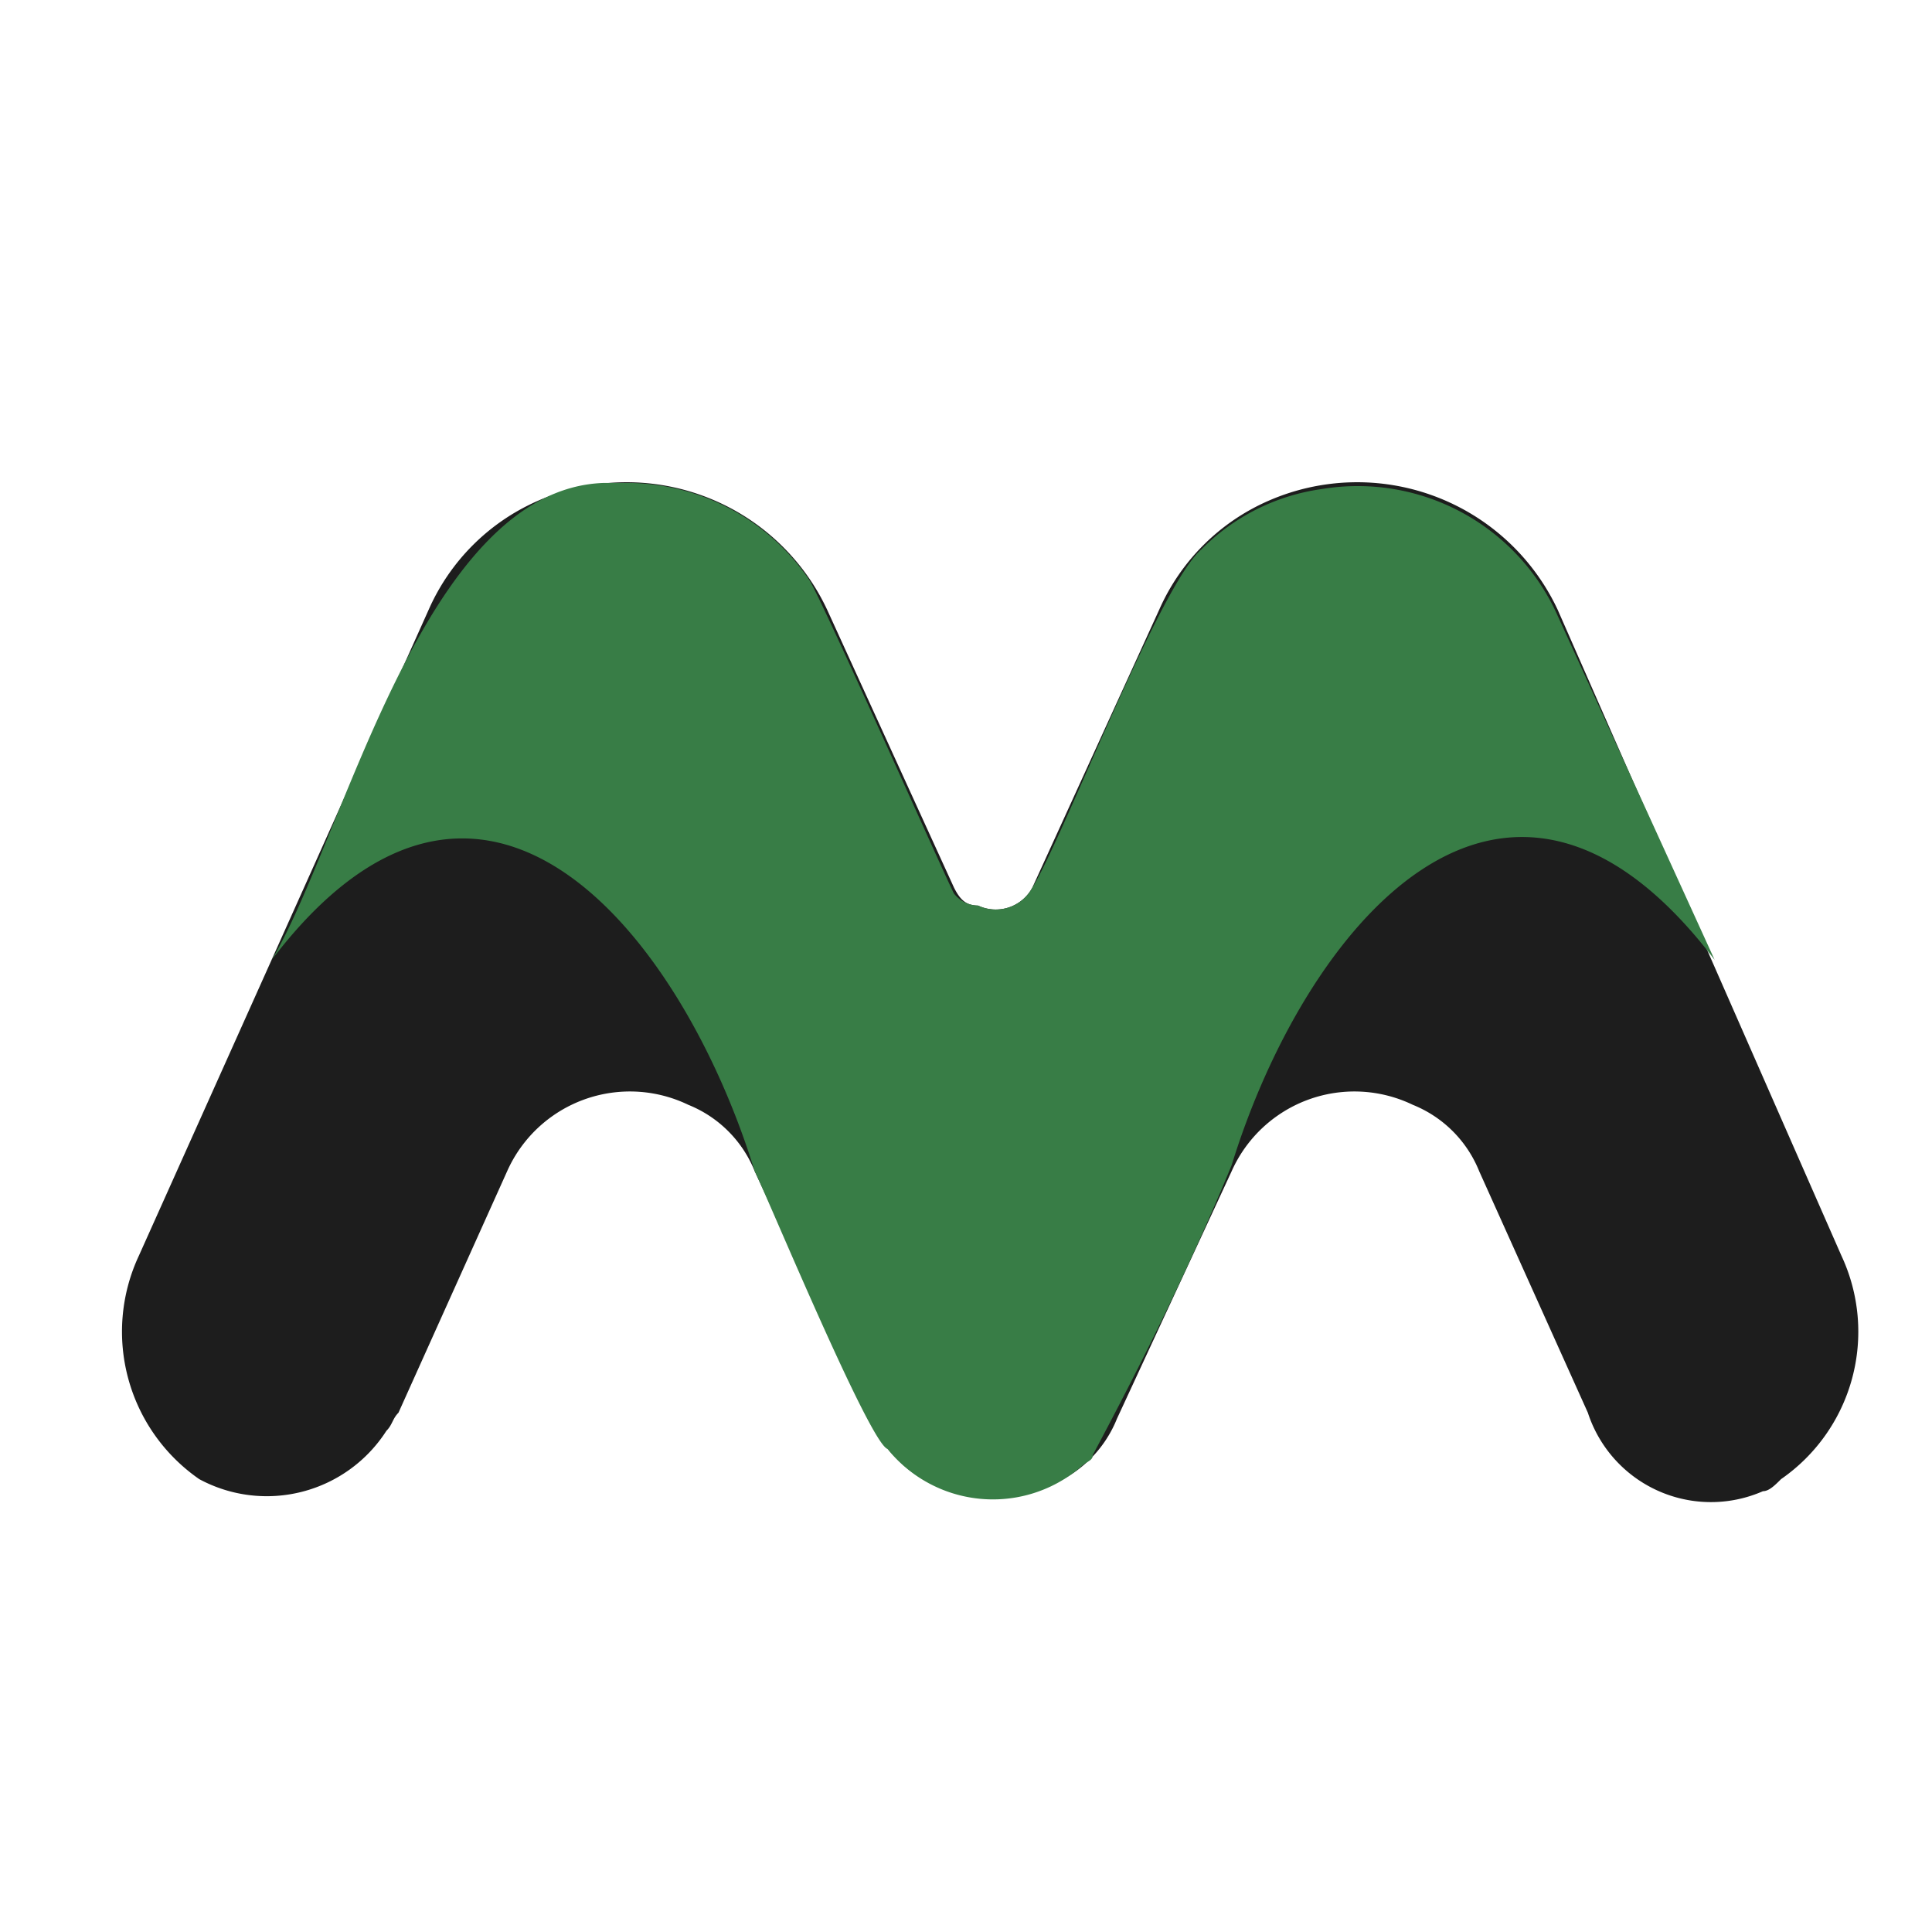 <svg xmlns="http://www.w3.org/2000/svg" xmlns:xlink="http://www.w3.org/1999/xlink" width="32" height="32" viewBox="0 0 32 32">
  <defs>
    <clipPath id="clip-path">
      <rect id="사각형_1" data-name="사각형 1" width="32" height="31.999" transform="translate(0 0.001)" fill="none"/>
    </clipPath>
    <clipPath id="clip-SPRK_default_preset_name_custom_1">
      <rect width="32" height="32"/>
    </clipPath>
  </defs>
  <g id="SPRK_default_preset_name_custom_1" data-name="SPRK_default_preset_name_custom – 1" clip-path="url(#clip-SPRK_default_preset_name_custom_1)">
    <g id="그룹_2" data-name="그룹 2" transform="translate(0 -0.001)">
      <g id="그룹_1" data-name="그룹 1" clip-path="url(#clip-path)">
        <path id="패스_1" data-name="패스 1" d="M13.7,10.1A3.667,3.667,0,0,0,8.9,8.3a3.512,3.512,0,0,0-1.8,1.8L2.3,20.8a2.971,2.971,0,0,0,1,3.7,2.354,2.354,0,0,0,3.1-.8c.1-.1.1-.2.2-.3l1.8-4a2.226,2.226,0,0,1,3-1.1,1.981,1.981,0,0,1,1.1,1.1l1.9,4.1a2.226,2.226,0,0,0,3,1.1,1.981,1.981,0,0,0,1.1-1.1l1.9-4.1a2.226,2.226,0,0,1,3-1.1,1.981,1.981,0,0,1,1.1,1.1l1.8,4a2.144,2.144,0,0,0,2.9,1.3c.1,0,.2-.1.3-.2a2.971,2.971,0,0,0,1-3.7L25.8,10.1A3.667,3.667,0,0,0,21,8.3a3.512,3.512,0,0,0-1.8,1.8l-2.1,4.6a.687.687,0,0,1-.9.3c-.2,0-.3-.1-.4-.3Z" fill="#1d1d1d"/>
        <path id="패스_2" data-name="패스 2" d="M10,8c-3,.1-4.3,5.9-5.5,7.9,3.5-4.6,6.8-.4,8,3.5.2.4,1.9,4.5,2.2,4.6a2.241,2.241,0,0,0,3.2.3c.1-.1.2-.1.2-.2.8-1.5,1.6-3.1,2.3-4.8,1.2-3.9,4.5-8,8-3.4l-2.6-5.7a3.628,3.628,0,0,0-3.9-2.1,3.477,3.477,0,0,0-2,1c-.7.6-2.3,4.8-2.8,5.6a.687.687,0,0,1-.9.3.52.52,0,0,1-.4-.2c-.2-.4-2.2-4.9-2.4-5.2a3.657,3.657,0,0,0-3-1.6Z" fill="#387d46"/>
      </g>
    </g>
  </g>
</svg>
